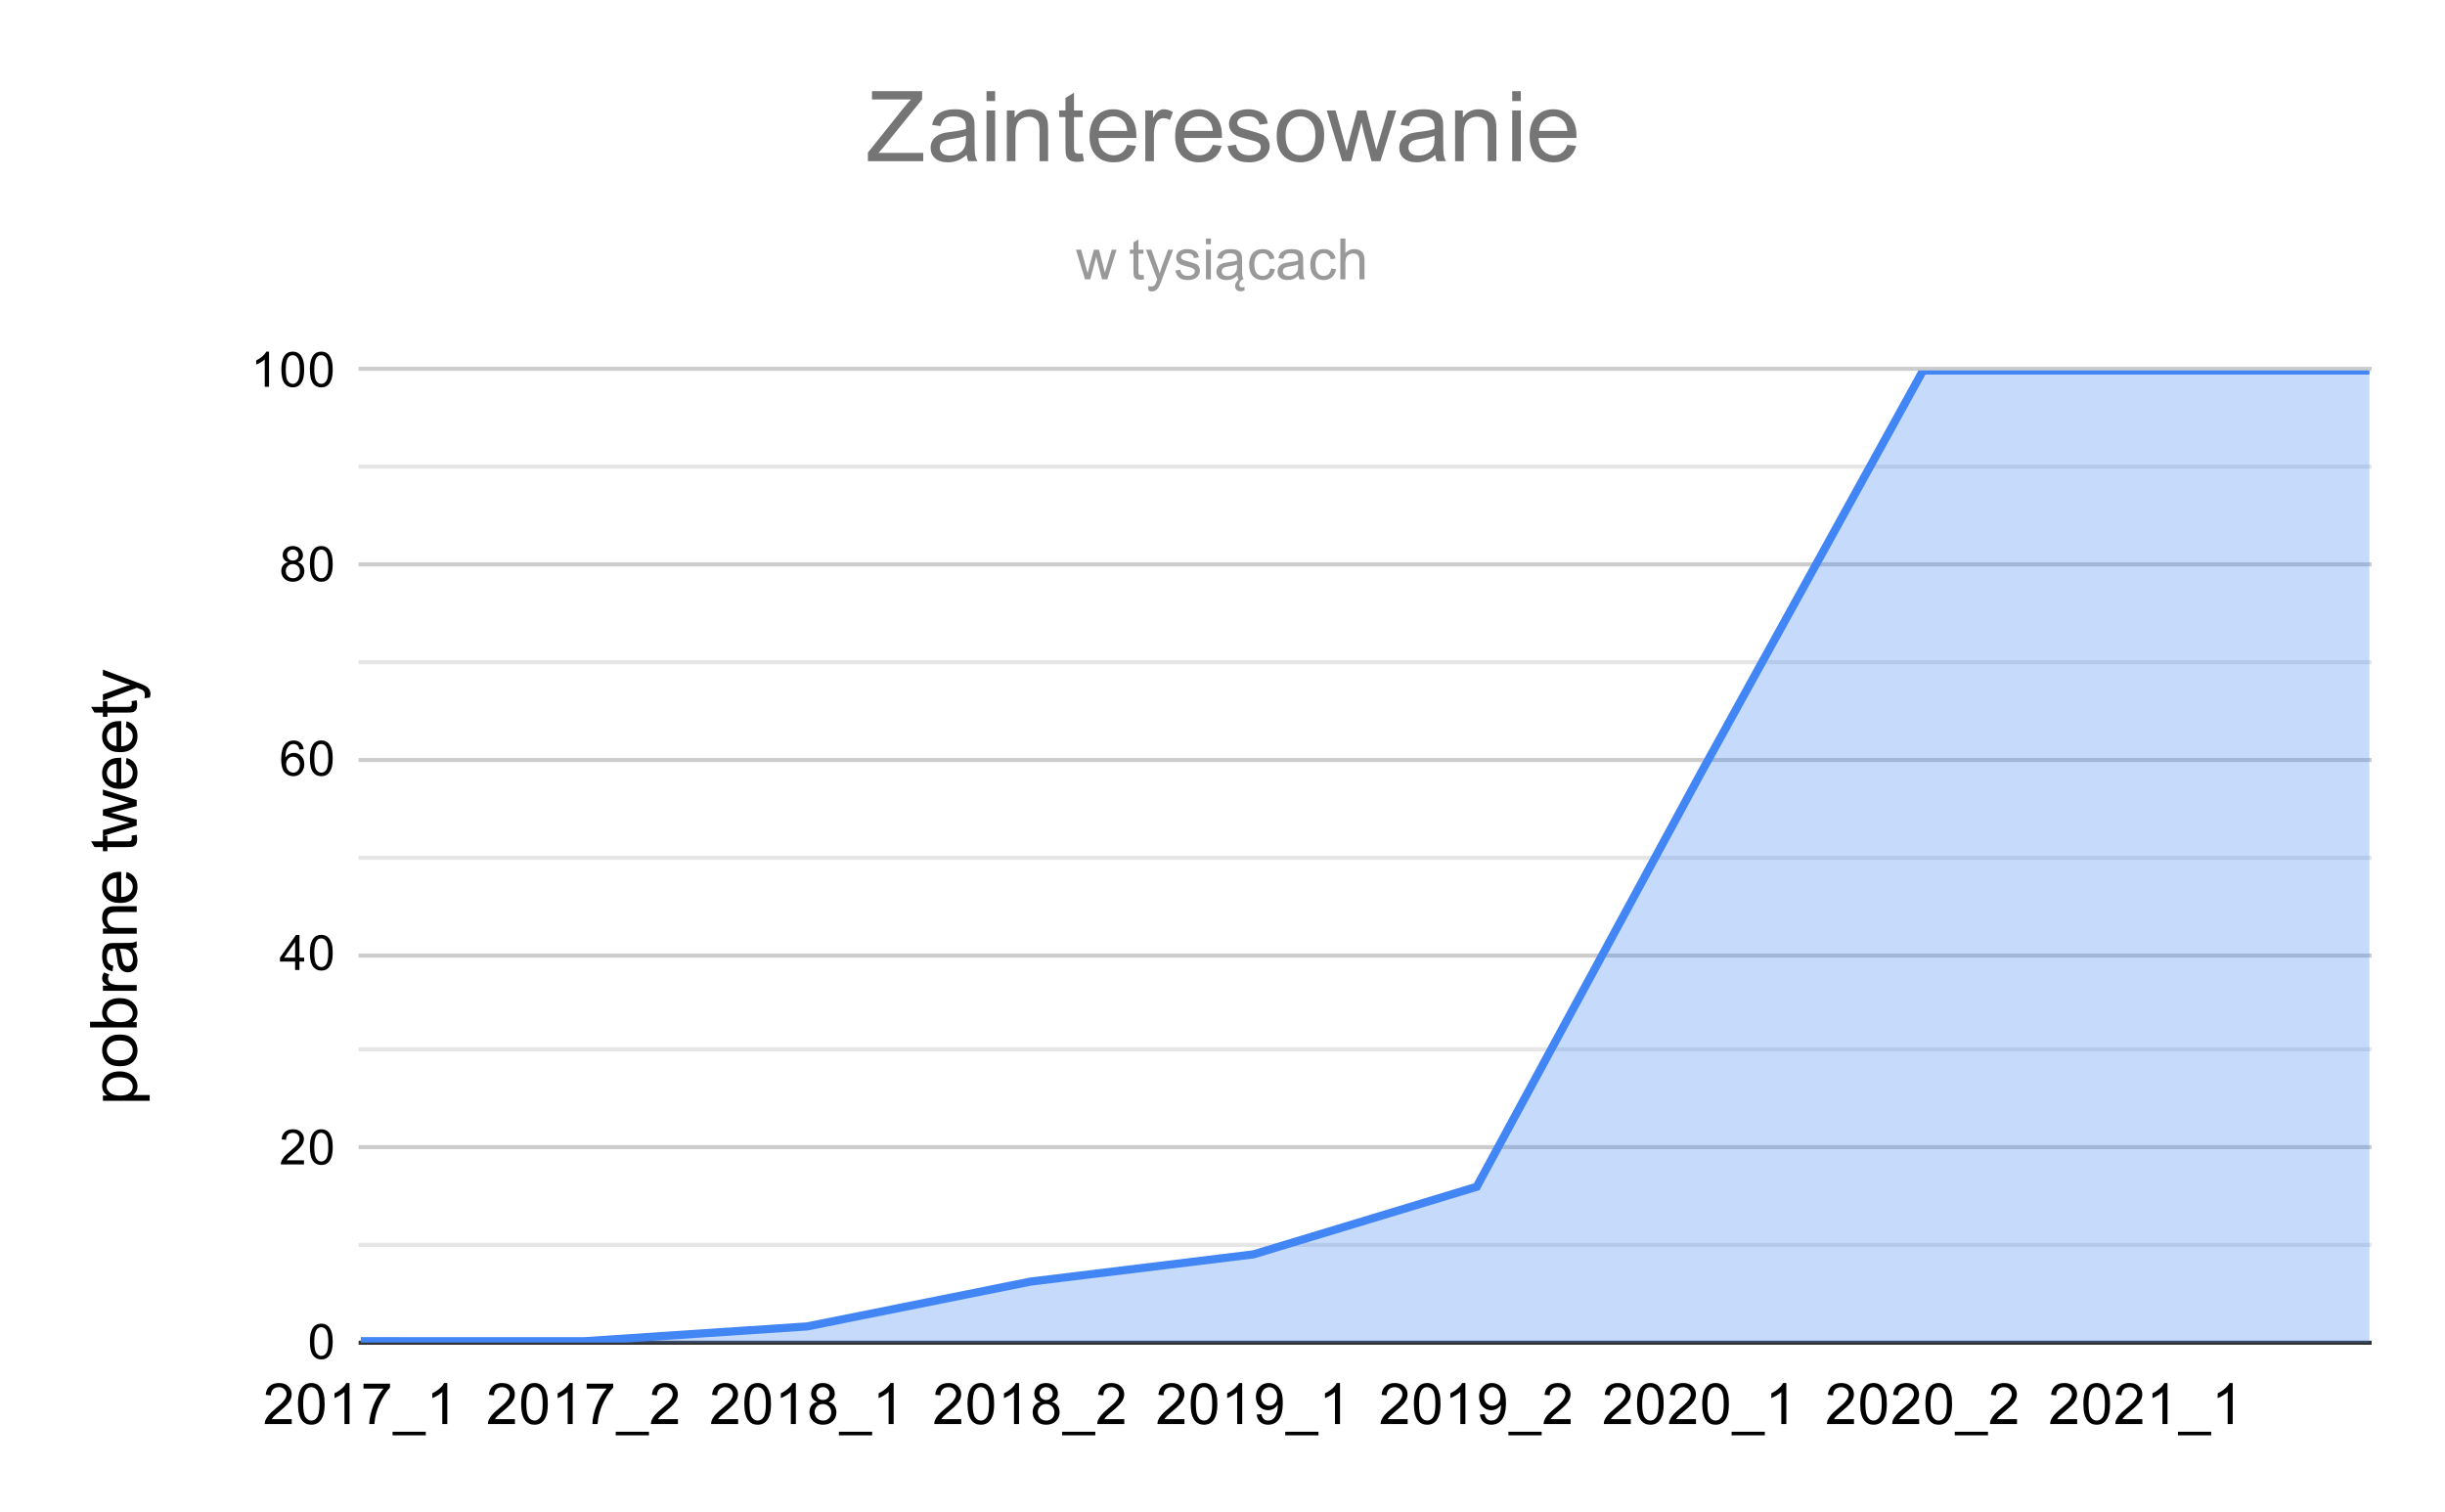 <svg version="1.1" viewBox="0.0 0.0 600.0 371.0" fill="none" stroke="none" stroke-linecap="square" stroke-miterlimit="10" width="600" height="371" xmlns:xlink="http://www.w3.org/1999/xlink" xmlns="http://www.w3.org/2000/svg"><path fill="#ffffff" d="M0 0L600.0 0L600.0 371.0L0 371.0L0 0Z" fill-rule="nonzero"/><path stroke="#333333" stroke-width="1.0" stroke-linecap="butt" d="M88.5 329.5L581.5 329.5" fill-rule="nonzero"/><path stroke="#cccccc" stroke-width="1.0" stroke-linecap="butt" d="M88.5 281.5L581.5 281.5" fill-rule="nonzero"/><path stroke="#cccccc" stroke-width="1.0" stroke-linecap="butt" d="M88.5 234.5L581.5 234.5" fill-rule="nonzero"/><path stroke="#cccccc" stroke-width="1.0" stroke-linecap="butt" d="M88.5 186.5L581.5 186.5" fill-rule="nonzero"/><path stroke="#cccccc" stroke-width="1.0" stroke-linecap="butt" d="M88.5 138.5L581.5 138.5" fill-rule="nonzero"/><path stroke="#cccccc" stroke-width="1.0" stroke-linecap="butt" d="M88.5 90.5L581.5 90.5" fill-rule="nonzero"/><path stroke="#e6e6e6" stroke-width="1.0" stroke-linecap="butt" d="M88.5 305.5L581.5 305.5" fill-rule="nonzero"/><path stroke="#e6e6e6" stroke-width="1.0" stroke-linecap="butt" d="M88.5 257.5L581.5 257.5" fill-rule="nonzero"/><path stroke="#e6e6e6" stroke-width="1.0" stroke-linecap="butt" d="M88.5 210.5L581.5 210.5" fill-rule="nonzero"/><path stroke="#e6e6e6" stroke-width="1.0" stroke-linecap="butt" d="M88.5 162.5L581.5 162.5" fill-rule="nonzero"/><path stroke="#e6e6e6" stroke-width="1.0" stroke-linecap="butt" d="M88.5 114.5L581.5 114.5" fill-rule="nonzero"/><clipPath id="id_0"><path d="M88.55 90.917L581.45 90.917L581.45 329.45L88.55 329.45L88.55 90.917Z" clip-rule="nonzero"/></clipPath><path fill="#4285f4" fill-opacity="0.302" clip-path="url(#id_0)" d="M88.55 329.118L143.317 329.133L198.083 325.498L252.85 314.506L307.617 307.813L362.383 291.227L417.15 190.163L471.917 90.917L526.683 90.917L581.45 90.917L581.45 329.45L526.683 329.45L471.917 329.45L417.15 329.45L362.383 329.45L307.617 329.45L252.85 329.45L198.083 329.45L143.317 329.45L88.55 329.45Z" fill-rule="nonzero"/><path stroke="#4285f4" stroke-width="2.0" stroke-linecap="butt" clip-path="url(#id_0)" d="M88.55 329.118L143.317 329.133L198.083 325.498L252.85 314.506L307.617 307.813L362.383 291.227L417.15 190.163L471.917 90.917L526.683 90.917L581.45 90.917" fill-rule="nonzero"/><path fill="#000000" fill-opacity="0.0" clip-path="url(#id_0)" d="M91.55 329.118C91.55 330.775 90.207 332.118 88.55 332.118C86.893 332.118 85.55 330.775 85.55 329.118C85.55 327.462 86.893 326.118 88.55 326.118C90.207 326.118 91.55 327.462 91.55 329.118Z" fill-rule="nonzero"/><path fill="#000000" fill-opacity="0.0" clip-path="url(#id_0)" d="M146.317 329.133C146.317 330.79 144.974 332.133 143.317 332.133C141.66 332.133 140.317 330.79 140.317 329.133C140.317 327.476 141.66 326.133 143.317 326.133C144.974 326.133 146.317 327.476 146.317 329.133Z" fill-rule="nonzero"/><path fill="#000000" fill-opacity="0.0" clip-path="url(#id_0)" d="M201.083 325.498C201.083 327.154 199.74 328.498 198.083 328.498C196.426 328.498 195.083 327.154 195.083 325.498C195.083 323.841 196.426 322.498 198.083 322.498C199.74 322.498 201.083 323.841 201.083 325.498Z" fill-rule="nonzero"/><path fill="#000000" fill-opacity="0.0" clip-path="url(#id_0)" d="M255.85 314.506C255.85 316.163 254.507 317.506 252.85 317.506C251.193 317.506 249.85 316.163 249.85 314.506C249.85 312.849 251.193 311.506 252.85 311.506C254.507 311.506 255.85 312.849 255.85 314.506Z" fill-rule="nonzero"/><path fill="#000000" fill-opacity="0.0" clip-path="url(#id_0)" d="M310.617 307.813C310.617 309.469 309.274 310.813 307.617 310.813C305.96 310.813 304.617 309.469 304.617 307.813C304.617 306.156 305.96 304.813 307.617 304.813C309.274 304.813 310.617 306.156 310.617 307.813Z" fill-rule="nonzero"/><path fill="#000000" fill-opacity="0.0" clip-path="url(#id_0)" d="M365.383 291.227C365.383 292.884 364.04 294.227 362.383 294.227C360.726 294.227 359.383 292.884 359.383 291.227C359.383 289.571 360.726 288.227 362.383 288.227C364.04 288.227 365.383 289.571 365.383 291.227Z" fill-rule="nonzero"/><path fill="#000000" fill-opacity="0.0" clip-path="url(#id_0)" d="M420.15 190.163C420.15 191.82 418.807 193.163 417.15 193.163C415.493 193.163 414.15 191.82 414.15 190.163C414.15 188.506 415.493 187.163 417.15 187.163C418.807 187.163 420.15 188.506 420.15 190.163Z" fill-rule="nonzero"/><path fill="#000000" fill-opacity="0.0" clip-path="url(#id_0)" d="M474.917 90.917C474.917 92.574 473.574 93.917 471.917 93.917C470.26 93.917 468.917 92.574 468.917 90.917C468.917 89.26 470.26 87.917 471.917 87.917C473.574 87.917 474.917 89.26 474.917 90.917Z" fill-rule="nonzero"/><path fill="#000000" fill-opacity="0.0" clip-path="url(#id_0)" d="M529.683 90.917C529.683 92.574 528.34 93.917 526.683 93.917C525.027 93.917 523.683 92.574 523.683 90.917C523.683 89.26 525.027 87.917 526.683 87.917C528.34 87.917 529.683 89.26 529.683 90.917Z" fill-rule="nonzero"/><path fill="#000000" fill-opacity="0.0" clip-path="url(#id_0)" d="M584.45 90.917C584.45 92.574 583.107 93.917 581.45 93.917C579.793 93.917 578.45 92.574 578.45 90.917C578.45 89.26 579.793 87.917 581.45 87.917C583.107 87.917 584.45 89.26 584.45 90.917Z" fill-rule="nonzero"/><path fill="#000000" d="M36.738 270.121L25.253 270.121L25.253 268.84L26.331 268.84Q25.691 268.386 25.378 267.824Q25.066 267.246 25.066 266.433Q25.066 265.371 25.613 264.558Q26.159 263.746 27.159 263.34Q28.144 262.918 29.331 262.918Q30.613 262.918 31.628 263.386Q32.644 263.84 33.191 264.715Q33.738 265.574 33.738 266.543Q33.738 267.246 33.441 267.808Q33.144 268.355 32.691 268.715L36.738 268.715L36.738 270.121ZM29.441 268.855Q31.05 268.855 31.816 268.215Q32.581 267.558 32.581 266.636Q32.581 265.699 31.784 265.027Q30.988 264.355 29.331 264.355Q27.738 264.355 26.956 265.011Q26.159 265.668 26.159 266.574Q26.159 267.465 27.003 268.168Q27.847 268.855 29.441 268.855ZM29.394 261.652Q27.097 261.652 25.988 260.371Q25.066 259.293 25.066 257.761Q25.066 256.043 26.191 254.965Q27.3 253.871 29.284 253.871Q30.878 253.871 31.8 254.355Q32.722 254.84 33.238 255.761Q33.738 256.668 33.738 257.761Q33.738 259.496 32.628 260.574Q31.503 261.652 29.394 261.652ZM29.394 260.199Q30.988 260.199 31.784 259.511Q32.581 258.808 32.581 257.761Q32.581 256.715 31.784 256.027Q30.988 255.324 29.347 255.324Q27.816 255.324 27.019 256.027Q26.222 256.715 26.222 257.761Q26.222 258.808 27.019 259.511Q27.8 260.199 29.394 260.199ZM33.55 250.824L33.55 252.136L22.097 252.136L22.097 250.73L26.175 250.73Q25.066 249.84 25.066 248.449Q25.066 247.683 25.378 247.011Q25.675 246.324 26.238 245.886Q26.8 245.433 27.597 245.183Q28.378 244.933 29.269 244.933Q31.409 244.933 32.581 245.996Q33.738 247.043 33.738 248.527Q33.738 249.996 32.503 250.824L33.55 250.824ZM29.331 250.84Q30.831 250.84 31.488 250.433Q32.581 249.777 32.581 248.636Q32.581 247.715 31.784 247.043Q30.972 246.371 29.394 246.371Q27.769 246.371 27.003 247.027Q26.222 247.668 26.222 248.574Q26.222 249.496 27.019 250.168Q27.816 250.84 29.331 250.84ZM33.55 243.136L25.253 243.136L25.253 241.871L26.503 241.871Q25.628 241.386 25.347 240.98Q25.066 240.574 25.066 240.074Q25.066 239.371 25.519 238.636L26.816 239.121Q26.519 239.636 26.519 240.152Q26.519 240.605 26.8 240.98Q27.066 241.34 27.566 241.496Q28.316 241.73 29.206 241.73L33.55 241.73L33.55 243.136ZM32.519 232.715Q33.191 233.496 33.472 234.215Q33.738 234.933 33.738 235.761Q33.738 237.136 33.066 237.871Q32.394 238.605 31.363 238.605Q30.753 238.605 30.253 238.324Q29.738 238.043 29.441 237.605Q29.128 237.152 28.972 236.59Q28.863 236.168 28.769 235.34Q28.566 233.636 28.284 232.824Q27.988 232.824 27.909 232.824Q27.05 232.824 26.706 233.215Q26.222 233.761 26.222 234.824Q26.222 235.808 26.581 236.293Q26.925 236.761 27.8 236.98L27.613 238.355Q26.738 238.168 26.191 237.746Q25.644 237.308 25.363 236.496Q25.066 235.683 25.066 234.621Q25.066 233.558 25.316 232.902Q25.566 232.23 25.941 231.918Q26.316 231.605 26.894 231.48Q27.253 231.402 28.191 231.402L30.066 231.402Q32.034 231.402 32.55 231.324Q33.066 231.23 33.55 230.965L33.55 232.433Q33.113 232.652 32.519 232.715ZM29.378 232.824Q29.691 233.59 29.909 235.121Q30.034 235.996 30.191 236.355Q30.347 236.715 30.659 236.918Q30.956 237.105 31.316 237.105Q31.878 237.105 32.253 236.683Q32.628 236.246 32.628 235.433Q32.628 234.621 32.284 233.996Q31.925 233.355 31.3 233.058Q30.831 232.824 29.894 232.824L29.378 232.824ZM33.55 229.121L25.253 229.121L25.253 227.855L26.425 227.855Q25.066 226.949 25.066 225.215Q25.066 224.465 25.331 223.84Q25.597 223.215 26.034 222.902Q26.472 222.59 27.081 222.465Q27.472 222.386 28.441 222.386L33.55 222.386L33.55 223.793L28.503 223.793Q27.644 223.793 27.222 223.965Q26.784 224.121 26.534 224.543Q26.284 224.949 26.284 225.511Q26.284 226.418 26.863 227.074Q27.425 227.715 29.019 227.715L33.55 227.715L33.55 229.121ZM30.878 215.449L31.05 213.996Q32.331 214.34 33.034 215.277Q33.738 216.199 33.738 217.636Q33.738 219.465 32.613 220.527Q31.488 221.59 29.472 221.59Q27.378 221.59 26.222 220.511Q25.066 219.433 25.066 217.715Q25.066 216.058 26.206 215.011Q27.331 213.949 29.378 213.949Q29.503 213.949 29.753 213.949L29.753 220.136Q31.128 220.058 31.863 219.371Q32.581 218.668 32.581 217.636Q32.581 216.855 32.175 216.308Q31.769 215.761 30.878 215.449ZM28.597 220.058L28.597 215.433Q27.55 215.527 27.034 215.965Q26.222 216.636 26.222 217.699Q26.222 218.668 26.878 219.34Q27.519 219.996 28.597 220.058ZM32.284 205.058L33.534 204.855Q33.659 205.449 33.659 205.918Q33.659 206.683 33.425 207.105Q33.175 207.527 32.784 207.699Q32.378 207.871 31.113 207.871L26.347 207.871L26.347 208.902L25.253 208.902L25.253 207.871L23.191 207.871L22.347 206.465L25.253 206.465L25.253 205.058L26.347 205.058L26.347 206.465L31.191 206.465Q31.8 206.465 31.972 206.402Q32.144 206.324 32.253 206.152Q32.347 205.98 32.347 205.668Q32.347 205.433 32.284 205.058ZM33.55 202.59L25.253 205.136L25.253 203.683L30.034 202.355L31.816 201.871Q31.691 201.84 30.113 201.433L25.253 200.121L25.253 198.668L30.066 197.433L31.644 197.011L30.05 196.543L25.253 195.121L25.253 193.746L33.55 196.34L33.55 197.808L28.581 199.121L27.159 199.449L33.55 201.121L33.55 202.59ZM30.878 187.449L31.05 185.996Q32.331 186.34 33.034 187.277Q33.738 188.199 33.738 189.636Q33.738 191.465 32.613 192.527Q31.488 193.59 29.472 193.59Q27.378 193.59 26.222 192.511Q25.066 191.433 25.066 189.715Q25.066 188.058 26.206 187.011Q27.331 185.949 29.378 185.949Q29.503 185.949 29.753 185.949L29.753 192.136Q31.128 192.058 31.863 191.371Q32.581 190.668 32.581 189.636Q32.581 188.855 32.175 188.308Q31.769 187.761 30.878 187.449ZM28.597 192.058L28.597 187.433Q27.55 187.527 27.034 187.965Q26.222 188.636 26.222 189.699Q26.222 190.668 26.878 191.34Q27.519 191.996 28.597 192.058ZM30.878 178.449L31.05 176.996Q32.331 177.34 33.034 178.277Q33.738 179.199 33.738 180.636Q33.738 182.465 32.613 183.527Q31.488 184.59 29.472 184.59Q27.378 184.59 26.222 183.511Q25.066 182.433 25.066 180.715Q25.066 179.058 26.206 178.011Q27.331 176.949 29.378 176.949Q29.503 176.949 29.753 176.949L29.753 183.136Q31.128 183.058 31.863 182.371Q32.581 181.668 32.581 180.636Q32.581 179.855 32.175 179.308Q31.769 178.761 30.878 178.449ZM28.597 183.058L28.597 178.433Q27.55 178.527 27.034 178.965Q26.222 179.636 26.222 180.699Q26.222 181.668 26.878 182.34Q27.519 182.996 28.597 183.058ZM32.284 172.058L33.534 171.855Q33.659 172.449 33.659 172.918Q33.659 173.683 33.425 174.105Q33.175 174.527 32.784 174.699Q32.378 174.871 31.113 174.871L26.347 174.871L26.347 175.902L25.253 175.902L25.253 174.871L23.191 174.871L22.347 173.465L25.253 173.465L25.253 172.058L26.347 172.058L26.347 173.465L31.191 173.465Q31.8 173.465 31.972 173.402Q32.144 173.324 32.253 173.152Q32.347 172.98 32.347 172.668Q32.347 172.433 32.284 172.058ZM36.753 171.183L35.425 171.34Q35.55 170.886 35.55 170.543Q35.55 170.074 35.394 169.793Q35.238 169.511 34.956 169.324Q34.753 169.199 33.909 168.902Q33.8 168.855 33.566 168.777L25.253 171.918L25.253 170.402L30.05 168.683Q30.972 168.34 31.972 168.074Q31.003 167.84 30.081 167.496L25.253 165.73L25.253 164.324L33.691 167.48Q35.066 167.98 35.581 168.261Q36.269 168.636 36.597 169.121Q36.925 169.605 36.925 170.277Q36.925 170.683 36.753 171.183Z" fill-rule="nonzero"/><path fill="#000000" d="M76.05 329.216Q76.05 327.684 76.362 326.762Q76.675 325.825 77.284 325.325Q77.909 324.825 78.847 324.825Q79.534 324.825 80.05 325.106Q80.581 325.387 80.925 325.919Q81.269 326.434 81.456 327.184Q81.644 327.934 81.644 329.216Q81.644 330.731 81.331 331.653Q81.034 332.575 80.409 333.091Q79.8 333.591 78.847 333.591Q77.612 333.591 76.894 332.7Q76.05 331.637 76.05 329.216ZM77.128 329.216Q77.128 331.325 77.628 332.028Q78.128 332.731 78.847 332.731Q79.581 332.731 80.066 332.028Q80.566 331.325 80.566 329.216Q80.566 327.091 80.066 326.403Q79.581 325.7 78.831 325.7Q78.112 325.7 77.675 326.309Q77.128 327.091 77.128 329.216Z" fill-rule="nonzero"/><path fill="#000000" d="M74.597 284.728L74.597 285.743L68.909 285.743Q68.909 285.368 69.034 285.009Q69.253 284.431 69.722 283.868Q70.206 283.306 71.112 282.571Q72.519 281.415 73.003 280.743Q73.503 280.071 73.503 279.478Q73.503 278.853 73.05 278.431Q72.597 277.993 71.878 277.993Q71.112 277.993 70.659 278.446Q70.206 278.9 70.191 279.712L69.112 279.603Q69.222 278.384 69.941 277.759Q70.675 277.118 71.909 277.118Q73.144 277.118 73.862 277.806Q74.581 278.493 74.581 279.509Q74.581 280.025 74.362 280.525Q74.159 281.009 73.659 281.571Q73.175 282.118 72.05 283.071Q71.097 283.868 70.816 284.165Q70.55 284.446 70.378 284.728L74.597 284.728ZM76.05 281.509Q76.05 279.978 76.362 279.056Q76.675 278.118 77.284 277.618Q77.909 277.118 78.847 277.118Q79.534 277.118 80.05 277.4Q80.581 277.681 80.925 278.212Q81.269 278.728 81.456 279.478Q81.644 280.228 81.644 281.509Q81.644 283.025 81.331 283.946Q81.034 284.868 80.409 285.384Q79.8 285.884 78.847 285.884Q77.612 285.884 76.894 284.993Q76.05 283.931 76.05 281.509ZM77.128 281.509Q77.128 283.618 77.628 284.321Q78.128 285.025 78.847 285.025Q79.581 285.025 80.066 284.321Q80.566 283.618 80.566 281.509Q80.566 279.384 80.066 278.696Q79.581 277.993 78.831 277.993Q78.112 277.993 77.675 278.603Q77.128 279.384 77.128 281.509Z" fill-rule="nonzero"/><path fill="#000000" d="M72.425 238.037L72.425 235.974L68.706 235.974L68.706 235.005L72.628 229.443L73.487 229.443L73.487 235.005L74.644 235.005L74.644 235.974L73.487 235.974L73.487 238.037L72.425 238.037ZM72.425 235.005L72.425 231.146L69.737 235.005L72.425 235.005ZM76.05 233.802Q76.05 232.271 76.362 231.349Q76.675 230.412 77.284 229.912Q77.909 229.412 78.847 229.412Q79.534 229.412 80.05 229.693Q80.581 229.974 80.925 230.505Q81.269 231.021 81.456 231.771Q81.644 232.521 81.644 233.802Q81.644 235.318 81.331 236.24Q81.034 237.162 80.409 237.677Q79.8 238.177 78.847 238.177Q77.612 238.177 76.894 237.287Q76.05 236.224 76.05 233.802ZM77.128 233.802Q77.128 235.912 77.628 236.615Q78.128 237.318 78.847 237.318Q79.581 237.318 80.066 236.615Q80.566 235.912 80.566 233.802Q80.566 231.677 80.066 230.99Q79.581 230.287 78.831 230.287Q78.112 230.287 77.675 230.896Q77.128 231.677 77.128 233.802Z" fill-rule="nonzero"/><path fill="#000000" d="M74.519 183.846L73.472 183.924Q73.331 183.299 73.081 183.018Q72.644 182.564 72.019 182.564Q71.519 182.564 71.128 182.846Q70.644 183.221 70.347 183.924Q70.066 184.611 70.05 185.893Q70.425 185.314 70.972 185.033Q71.534 184.752 72.144 184.752Q73.191 184.752 73.925 185.533Q74.675 186.314 74.675 187.533Q74.675 188.346 74.316 189.049Q73.972 189.736 73.362 190.111Q72.753 190.471 71.987 190.471Q70.659 190.471 69.831 189.502Q69.003 188.533 69.003 186.314Q69.003 183.814 69.925 182.689Q70.722 181.705 72.081 181.705Q73.097 181.705 73.737 182.283Q74.394 182.846 74.519 183.846ZM70.222 187.549Q70.222 188.096 70.441 188.596Q70.675 189.08 71.081 189.346Q71.503 189.611 71.972 189.611Q72.628 189.611 73.112 189.08Q73.597 188.533 73.597 187.611Q73.597 186.721 73.112 186.205Q72.644 185.689 71.925 185.689Q71.206 185.689 70.706 186.205Q70.222 186.721 70.222 187.549ZM76.05 186.096Q76.05 184.564 76.362 183.643Q76.675 182.705 77.284 182.205Q77.909 181.705 78.847 181.705Q79.534 181.705 80.05 181.986Q80.581 182.268 80.925 182.799Q81.269 183.314 81.456 184.064Q81.644 184.814 81.644 186.096Q81.644 187.611 81.331 188.533Q81.034 189.455 80.409 189.971Q79.8 190.471 78.847 190.471Q77.612 190.471 76.894 189.58Q76.05 188.518 76.05 186.096ZM77.128 186.096Q77.128 188.205 77.628 188.908Q78.128 189.611 78.847 189.611Q79.581 189.611 80.066 188.908Q80.566 188.205 80.566 186.096Q80.566 183.971 80.066 183.283Q79.581 182.58 78.831 182.58Q78.112 182.58 77.675 183.189Q77.128 183.971 77.128 186.096Z" fill-rule="nonzero"/><path fill="#000000" d="M70.675 137.967Q70.019 137.717 69.691 137.28Q69.378 136.826 69.378 136.217Q69.378 135.28 70.05 134.639Q70.737 133.998 71.847 133.998Q72.972 133.998 73.659 134.655Q74.347 135.311 74.347 136.248Q74.347 136.842 74.034 137.28Q73.722 137.717 73.081 137.967Q73.878 138.217 74.284 138.795Q74.691 139.373 74.691 140.17Q74.691 141.264 73.909 142.014Q73.144 142.764 71.862 142.764Q70.597 142.764 69.816 142.014Q69.034 141.264 69.034 140.139Q69.034 139.295 69.456 138.733Q69.894 138.17 70.675 137.967ZM70.456 136.17Q70.456 136.78 70.847 137.17Q71.253 137.561 71.878 137.561Q72.487 137.561 72.878 137.186Q73.269 136.795 73.269 136.233Q73.269 135.655 72.862 135.264Q72.456 134.858 71.862 134.858Q71.253 134.858 70.847 135.248Q70.456 135.639 70.456 136.17ZM70.128 140.139Q70.128 140.592 70.331 141.014Q70.55 141.436 70.972 141.67Q71.394 141.905 71.878 141.905Q72.628 141.905 73.112 141.42Q73.612 140.936 73.612 140.186Q73.612 139.42 73.112 138.92Q72.612 138.42 71.847 138.42Q71.097 138.42 70.612 138.92Q70.128 139.405 70.128 140.139ZM76.05 138.389Q76.05 136.858 76.362 135.936Q76.675 134.998 77.284 134.498Q77.909 133.998 78.847 133.998Q79.534 133.998 80.05 134.28Q80.581 134.561 80.925 135.092Q81.269 135.608 81.456 136.358Q81.644 137.108 81.644 138.389Q81.644 139.905 81.331 140.826Q81.034 141.748 80.409 142.264Q79.8 142.764 78.847 142.764Q77.612 142.764 76.894 141.873Q76.05 140.811 76.05 138.389ZM77.128 138.389Q77.128 140.498 77.628 141.201Q78.128 141.905 78.847 141.905Q79.581 141.905 80.066 141.201Q80.566 140.498 80.566 138.389Q80.566 136.264 80.066 135.576Q79.581 134.873 78.831 134.873Q78.112 134.873 77.675 135.483Q77.128 136.264 77.128 138.389Z" fill-rule="nonzero"/><path fill="#000000" d="M66.019 94.917L64.972 94.917L64.972 88.198Q64.581 88.557 63.956 88.932Q63.347 89.292 62.862 89.464L62.862 88.448Q63.737 88.026 64.394 87.448Q65.066 86.854 65.347 86.292L66.019 86.292L66.019 94.917ZM69.05 90.682Q69.05 89.151 69.362 88.229Q69.675 87.292 70.284 86.792Q70.909 86.292 71.847 86.292Q72.534 86.292 73.05 86.573Q73.581 86.854 73.925 87.385Q74.269 87.901 74.456 88.651Q74.644 89.401 74.644 90.682Q74.644 92.198 74.331 93.12Q74.034 94.042 73.409 94.557Q72.8 95.057 71.847 95.057Q70.612 95.057 69.894 94.167Q69.05 93.104 69.05 90.682ZM70.128 90.682Q70.128 92.792 70.628 93.495Q71.128 94.198 71.847 94.198Q72.581 94.198 73.066 93.495Q73.566 92.792 73.566 90.682Q73.566 88.557 73.066 87.87Q72.581 87.167 71.831 87.167Q71.112 87.167 70.675 87.776Q70.128 88.557 70.128 90.682ZM76.05 90.682Q76.05 89.151 76.362 88.229Q76.675 87.292 77.284 86.792Q77.909 86.292 78.847 86.292Q79.534 86.292 80.05 86.573Q80.581 86.854 80.925 87.385Q81.269 87.901 81.456 88.651Q81.644 89.401 81.644 90.682Q81.644 92.198 81.331 93.12Q81.034 94.042 80.409 94.557Q79.8 95.057 78.847 95.057Q77.612 95.057 76.894 94.167Q76.05 93.104 76.05 90.682ZM77.128 90.682Q77.128 92.792 77.628 93.495Q78.128 94.198 78.847 94.198Q79.581 94.198 80.066 93.495Q80.566 92.792 80.566 90.682Q80.566 88.557 80.066 87.87Q79.581 87.167 78.831 87.167Q78.112 87.167 77.675 87.776Q77.128 88.557 77.128 90.682Z" fill-rule="nonzero"/><path fill="#000000" d="M71.597 348.262L71.597 349.45L64.972 349.45Q64.956 349.012 65.112 348.591Q65.378 347.919 65.925 347.262Q66.487 346.606 67.534 345.747Q69.175 344.403 69.737 343.622Q70.316 342.841 70.316 342.137Q70.316 341.403 69.784 340.903Q69.269 340.403 68.441 340.403Q67.55 340.403 67.003 340.934Q66.472 341.466 66.472 342.419L65.206 342.278Q65.331 340.872 66.175 340.137Q67.034 339.387 68.456 339.387Q69.909 339.387 70.737 340.184Q71.581 340.981 71.581 342.169Q71.581 342.778 71.331 343.356Q71.097 343.934 70.519 344.575Q69.956 345.216 68.628 346.341Q67.519 347.262 67.206 347.606Q66.894 347.934 66.691 348.262L71.597 348.262ZM73.128 344.512Q73.128 342.731 73.487 341.653Q73.862 340.559 74.581 339.981Q75.3 339.387 76.394 339.387Q77.206 339.387 77.816 339.716Q78.425 340.044 78.816 340.653Q79.222 341.262 79.441 342.137Q79.659 343.012 79.659 344.512Q79.659 346.278 79.3 347.356Q78.941 348.434 78.222 349.028Q77.503 349.622 76.394 349.622Q74.956 349.622 74.128 348.575Q73.128 347.325 73.128 344.512ZM74.394 344.512Q74.394 346.981 74.972 347.794Q75.55 348.606 76.394 348.606Q77.253 348.606 77.831 347.794Q78.409 346.966 78.409 344.512Q78.409 342.028 77.831 341.216Q77.253 340.403 76.378 340.403Q75.534 340.403 75.034 341.122Q74.394 342.044 74.394 344.512ZM85.769 349.45L84.534 349.45L84.534 341.606Q84.097 342.028 83.362 342.466Q82.644 342.887 82.081 343.091L82.081 341.903Q83.112 341.419 83.878 340.731Q84.659 340.044 84.972 339.387L85.769 339.387L85.769 349.45ZM89.206 340.747L89.206 339.559L95.706 339.559L95.706 340.512Q94.737 341.528 93.8 343.216Q92.862 344.903 92.347 346.7Q91.987 347.95 91.878 349.45L90.612 349.45Q90.628 348.262 91.066 346.591Q91.519 344.919 92.347 343.372Q93.191 341.809 94.128 340.747L89.206 340.747ZM96.331 352.231L96.331 351.341L104.487 351.341L104.487 352.231L96.331 352.231ZM109.769 349.45L108.534 349.45L108.534 341.606Q108.097 342.028 107.362 342.466Q106.644 342.887 106.081 343.091L106.081 341.903Q107.112 341.419 107.878 340.731Q108.659 340.044 108.972 339.387L109.769 339.387L109.769 349.45Z" fill-rule="nonzero"/><path fill="#000000" d="M126.364 348.262L126.364 349.45L119.739 349.45Q119.723 349.012 119.879 348.591Q120.145 347.919 120.692 347.262Q121.254 346.606 122.301 345.747Q123.942 344.403 124.504 343.622Q125.082 342.841 125.082 342.137Q125.082 341.403 124.551 340.903Q124.035 340.403 123.207 340.403Q122.317 340.403 121.77 340.934Q121.239 341.466 121.239 342.419L119.973 342.278Q120.098 340.872 120.942 340.137Q121.801 339.387 123.223 339.387Q124.676 339.387 125.504 340.184Q126.348 340.981 126.348 342.169Q126.348 342.778 126.098 343.356Q125.864 343.934 125.285 344.575Q124.723 345.216 123.395 346.341Q122.285 347.262 121.973 347.606Q121.66 347.934 121.457 348.262L126.364 348.262ZM127.895 344.512Q127.895 342.731 128.254 341.653Q128.629 340.559 129.348 339.981Q130.067 339.387 131.16 339.387Q131.973 339.387 132.582 339.716Q133.192 340.044 133.582 340.653Q133.989 341.262 134.207 342.137Q134.426 343.012 134.426 344.512Q134.426 346.278 134.067 347.356Q133.707 348.434 132.989 349.028Q132.27 349.622 131.16 349.622Q129.723 349.622 128.895 348.575Q127.895 347.325 127.895 344.512ZM129.16 344.512Q129.16 346.981 129.739 347.794Q130.317 348.606 131.16 348.606Q132.02 348.606 132.598 347.794Q133.176 346.966 133.176 344.512Q133.176 342.028 132.598 341.216Q132.02 340.403 131.145 340.403Q130.301 340.403 129.801 341.122Q129.16 342.044 129.16 344.512ZM140.535 349.45L139.301 349.45L139.301 341.606Q138.864 342.028 138.129 342.466Q137.41 342.887 136.848 343.091L136.848 341.903Q137.879 341.419 138.645 340.731Q139.426 340.044 139.739 339.387L140.535 339.387L140.535 349.45ZM143.973 340.747L143.973 339.559L150.473 339.559L150.473 340.512Q149.504 341.528 148.567 343.216Q147.629 344.903 147.114 346.7Q146.754 347.95 146.645 349.45L145.379 349.45Q145.395 348.262 145.832 346.591Q146.285 344.919 147.114 343.372Q147.957 341.809 148.895 340.747L143.973 340.747ZM151.098 352.231L151.098 351.341L159.254 351.341L159.254 352.231L151.098 352.231ZM166.364 348.262L166.364 349.45L159.739 349.45Q159.723 349.012 159.879 348.591Q160.145 347.919 160.692 347.262Q161.254 346.606 162.301 345.747Q163.942 344.403 164.504 343.622Q165.082 342.841 165.082 342.137Q165.082 341.403 164.551 340.903Q164.035 340.403 163.207 340.403Q162.317 340.403 161.77 340.934Q161.239 341.466 161.239 342.419L159.973 342.278Q160.098 340.872 160.942 340.137Q161.801 339.387 163.223 339.387Q164.676 339.387 165.504 340.184Q166.348 340.981 166.348 342.169Q166.348 342.778 166.098 343.356Q165.864 343.934 165.285 344.575Q164.723 345.216 163.395 346.341Q162.285 347.262 161.973 347.606Q161.66 347.934 161.457 348.262L166.364 348.262Z" fill-rule="nonzero"/><path fill="#000000" d="M181.13 348.262L181.13 349.45L174.505 349.45Q174.49 349.012 174.646 348.591Q174.911 347.919 175.458 347.262Q176.021 346.606 177.068 345.747Q178.708 344.403 179.271 343.622Q179.849 342.841 179.849 342.137Q179.849 341.403 179.318 340.903Q178.802 340.403 177.974 340.403Q177.083 340.403 176.536 340.934Q176.005 341.466 176.005 342.419L174.74 342.278Q174.865 340.872 175.708 340.137Q176.568 339.387 177.99 339.387Q179.443 339.387 180.271 340.184Q181.115 340.981 181.115 342.169Q181.115 342.778 180.865 343.356Q180.63 343.934 180.052 344.575Q179.49 345.216 178.161 346.341Q177.052 347.262 176.74 347.606Q176.427 347.934 176.224 348.262L181.13 348.262ZM182.661 344.512Q182.661 342.731 183.021 341.653Q183.396 340.559 184.115 339.981Q184.833 339.387 185.927 339.387Q186.74 339.387 187.349 339.716Q187.958 340.044 188.349 340.653Q188.755 341.262 188.974 342.137Q189.193 343.012 189.193 344.512Q189.193 346.278 188.833 347.356Q188.474 348.434 187.755 349.028Q187.036 349.622 185.927 349.622Q184.49 349.622 183.661 348.575Q182.661 347.325 182.661 344.512ZM183.927 344.512Q183.927 346.981 184.505 347.794Q185.083 348.606 185.927 348.606Q186.786 348.606 187.365 347.794Q187.943 346.966 187.943 344.512Q187.943 342.028 187.365 341.216Q186.786 340.403 185.911 340.403Q185.068 340.403 184.568 341.122Q183.927 342.044 183.927 344.512ZM195.302 349.45L194.068 349.45L194.068 341.606Q193.63 342.028 192.896 342.466Q192.177 342.887 191.615 343.091L191.615 341.903Q192.646 341.419 193.411 340.731Q194.193 340.044 194.505 339.387L195.302 339.387L195.302 349.45ZM200.552 344.012Q199.786 343.731 199.411 343.216Q199.052 342.7 199.052 341.966Q199.052 340.872 199.833 340.137Q200.63 339.387 201.927 339.387Q203.24 339.387 204.036 340.153Q204.849 340.919 204.849 342.012Q204.849 342.7 204.474 343.216Q204.115 343.731 203.365 344.012Q204.286 344.309 204.771 344.981Q205.255 345.653 205.255 346.591Q205.255 347.872 204.349 348.747Q203.443 349.622 201.958 349.622Q200.474 349.622 199.552 348.747Q198.646 347.856 198.646 346.544Q198.646 345.575 199.146 344.919Q199.646 344.247 200.552 344.012ZM200.318 341.934Q200.318 342.637 200.771 343.091Q201.224 343.544 201.958 343.544Q202.677 343.544 203.13 343.106Q203.583 342.653 203.583 341.997Q203.583 341.325 203.115 340.872Q202.646 340.403 201.943 340.403Q201.24 340.403 200.771 340.856Q200.318 341.294 200.318 341.934ZM199.911 346.559Q199.911 347.091 200.161 347.591Q200.411 348.075 200.896 348.341Q201.396 348.606 201.974 348.606Q202.849 348.606 203.411 348.044Q203.99 347.481 203.99 346.606Q203.99 345.716 203.396 345.137Q202.818 344.544 201.927 344.544Q201.052 344.544 200.474 345.122Q199.911 345.7 199.911 346.559ZM205.865 352.231L205.865 351.341L214.021 351.341L214.021 352.231L205.865 352.231ZM219.302 349.45L218.068 349.45L218.068 341.606Q217.63 342.028 216.896 342.466Q216.177 342.887 215.615 343.091L215.615 341.903Q216.646 341.419 217.411 340.731Q218.193 340.044 218.505 339.387L219.302 339.387L219.302 349.45Z" fill-rule="nonzero"/><path fill="#000000" d="M235.897 348.262L235.897 349.45L229.272 349.45Q229.256 349.012 229.412 348.591Q229.678 347.919 230.225 347.262Q230.787 346.606 231.834 345.747Q233.475 344.403 234.037 343.622Q234.616 342.841 234.616 342.137Q234.616 341.403 234.084 340.903Q233.569 340.403 232.741 340.403Q231.85 340.403 231.303 340.934Q230.772 341.466 230.772 342.419L229.506 342.278Q229.631 340.872 230.475 340.137Q231.334 339.387 232.756 339.387Q234.209 339.387 235.037 340.184Q235.881 340.981 235.881 342.169Q235.881 342.778 235.631 343.356Q235.397 343.934 234.819 344.575Q234.256 345.216 232.928 346.341Q231.819 347.262 231.506 347.606Q231.194 347.934 230.991 348.262L235.897 348.262ZM237.428 344.512Q237.428 342.731 237.787 341.653Q238.162 340.559 238.881 339.981Q239.6 339.387 240.694 339.387Q241.506 339.387 242.116 339.716Q242.725 340.044 243.116 340.653Q243.522 341.262 243.741 342.137Q243.959 343.012 243.959 344.512Q243.959 346.278 243.6 347.356Q243.241 348.434 242.522 349.028Q241.803 349.622 240.694 349.622Q239.256 349.622 238.428 348.575Q237.428 347.325 237.428 344.512ZM238.694 344.512Q238.694 346.981 239.272 347.794Q239.85 348.606 240.694 348.606Q241.553 348.606 242.131 347.794Q242.709 346.966 242.709 344.512Q242.709 342.028 242.131 341.216Q241.553 340.403 240.678 340.403Q239.834 340.403 239.334 341.122Q238.694 342.044 238.694 344.512ZM250.069 349.45L248.834 349.45L248.834 341.606Q248.397 342.028 247.662 342.466Q246.944 342.887 246.381 343.091L246.381 341.903Q247.412 341.419 248.178 340.731Q248.959 340.044 249.272 339.387L250.069 339.387L250.069 349.45ZM255.319 344.012Q254.553 343.731 254.178 343.216Q253.819 342.7 253.819 341.966Q253.819 340.872 254.6 340.137Q255.397 339.387 256.694 339.387Q258.006 339.387 258.803 340.153Q259.616 340.919 259.616 342.012Q259.616 342.7 259.241 343.216Q258.881 343.731 258.131 344.012Q259.053 344.309 259.538 344.981Q260.022 345.653 260.022 346.591Q260.022 347.872 259.116 348.747Q258.209 349.622 256.725 349.622Q255.241 349.622 254.319 348.747Q253.412 347.856 253.412 346.544Q253.412 345.575 253.912 344.919Q254.412 344.247 255.319 344.012ZM255.084 341.934Q255.084 342.637 255.537 343.091Q255.991 343.544 256.725 343.544Q257.444 343.544 257.897 343.106Q258.35 342.653 258.35 341.997Q258.35 341.325 257.881 340.872Q257.413 340.403 256.709 340.403Q256.006 340.403 255.537 340.856Q255.084 341.294 255.084 341.934ZM254.678 346.559Q254.678 347.091 254.928 347.591Q255.178 348.075 255.662 348.341Q256.163 348.606 256.741 348.606Q257.616 348.606 258.178 348.044Q258.756 347.481 258.756 346.606Q258.756 345.716 258.163 345.137Q257.584 344.544 256.694 344.544Q255.819 344.544 255.241 345.122Q254.678 345.7 254.678 346.559ZM260.631 352.231L260.631 351.341L268.788 351.341L268.788 352.231L260.631 352.231ZM275.897 348.262L275.897 349.45L269.272 349.45Q269.256 349.012 269.413 348.591Q269.678 347.919 270.225 347.262Q270.788 346.606 271.834 345.747Q273.475 344.403 274.038 343.622Q274.616 342.841 274.616 342.137Q274.616 341.403 274.084 340.903Q273.569 340.403 272.741 340.403Q271.85 340.403 271.303 340.934Q270.772 341.466 270.772 342.419L269.506 342.278Q269.631 340.872 270.475 340.137Q271.334 339.387 272.756 339.387Q274.209 339.387 275.038 340.184Q275.881 340.981 275.881 342.169Q275.881 342.778 275.631 343.356Q275.397 343.934 274.819 344.575Q274.256 345.216 272.928 346.341Q271.819 347.262 271.506 347.606Q271.194 347.934 270.991 348.262L275.897 348.262Z" fill-rule="nonzero"/><path fill="#000000" d="M290.664 348.262L290.664 349.45L284.039 349.45Q284.023 349.012 284.179 348.591Q284.445 347.919 284.992 347.262Q285.554 346.606 286.601 345.747Q288.242 344.403 288.804 343.622Q289.382 342.841 289.382 342.137Q289.382 341.403 288.851 340.903Q288.335 340.403 287.507 340.403Q286.617 340.403 286.07 340.934Q285.539 341.466 285.539 342.419L284.273 342.278Q284.398 340.872 285.242 340.137Q286.101 339.387 287.523 339.387Q288.976 339.387 289.804 340.184Q290.648 340.981 290.648 342.169Q290.648 342.778 290.398 343.356Q290.164 343.934 289.585 344.575Q289.023 345.216 287.695 346.341Q286.585 347.262 286.273 347.606Q285.96 347.934 285.757 348.262L290.664 348.262ZM292.195 344.512Q292.195 342.731 292.554 341.653Q292.929 340.559 293.648 339.981Q294.367 339.387 295.46 339.387Q296.273 339.387 296.882 339.716Q297.492 340.044 297.882 340.653Q298.289 341.262 298.507 342.137Q298.726 343.012 298.726 344.512Q298.726 346.278 298.367 347.356Q298.007 348.434 297.289 349.028Q296.57 349.622 295.46 349.622Q294.023 349.622 293.195 348.575Q292.195 347.325 292.195 344.512ZM293.46 344.512Q293.46 346.981 294.039 347.794Q294.617 348.606 295.46 348.606Q296.32 348.606 296.898 347.794Q297.476 346.966 297.476 344.512Q297.476 342.028 296.898 341.216Q296.32 340.403 295.445 340.403Q294.601 340.403 294.101 341.122Q293.46 342.044 293.46 344.512ZM304.835 349.45L303.601 349.45L303.601 341.606Q303.164 342.028 302.429 342.466Q301.71 342.887 301.148 343.091L301.148 341.903Q302.179 341.419 302.945 340.731Q303.726 340.044 304.039 339.387L304.835 339.387L304.835 349.45ZM308.382 347.137L309.57 347.028Q309.71 347.856 310.132 348.231Q310.57 348.606 311.226 348.606Q311.789 348.606 312.21 348.356Q312.648 348.091 312.914 347.653Q313.195 347.216 313.382 346.481Q313.57 345.747 313.57 344.981Q313.57 344.903 313.554 344.731Q313.195 345.325 312.554 345.7Q311.914 346.059 311.164 346.059Q309.914 346.059 309.054 345.153Q308.195 344.247 308.195 342.778Q308.195 341.247 309.085 340.325Q309.992 339.387 311.351 339.387Q312.32 339.387 313.132 339.919Q313.945 340.434 314.367 341.419Q314.789 342.387 314.789 344.231Q314.789 346.153 314.367 347.294Q313.96 348.434 313.132 349.028Q312.304 349.622 311.195 349.622Q310.023 349.622 309.273 348.966Q308.539 348.309 308.382 347.137ZM313.414 342.716Q313.414 341.653 312.851 341.028Q312.289 340.403 311.507 340.403Q310.679 340.403 310.07 341.075Q309.46 341.747 309.46 342.809Q309.46 343.762 310.039 344.372Q310.617 344.966 311.46 344.966Q312.32 344.966 312.867 344.372Q313.414 343.762 313.414 342.716ZM315.398 352.231L315.398 351.341L323.554 351.341L323.554 352.231L315.398 352.231ZM328.835 349.45L327.601 349.45L327.601 341.606Q327.164 342.028 326.429 342.466Q325.71 342.887 325.148 343.091L325.148 341.903Q326.179 341.419 326.945 340.731Q327.726 340.044 328.039 339.387L328.835 339.387L328.835 349.45Z" fill-rule="nonzero"/><path fill="#000000" d="M345.43 348.262L345.43 349.45L338.805 349.45Q338.79 349.012 338.946 348.591Q339.211 347.919 339.758 347.262Q340.321 346.606 341.368 345.747Q343.008 344.403 343.571 343.622Q344.149 342.841 344.149 342.137Q344.149 341.403 343.618 340.903Q343.102 340.403 342.274 340.403Q341.383 340.403 340.836 340.934Q340.305 341.466 340.305 342.419L339.04 342.278Q339.165 340.872 340.008 340.137Q340.868 339.387 342.29 339.387Q343.743 339.387 344.571 340.184Q345.415 340.981 345.415 342.169Q345.415 342.778 345.165 343.356Q344.93 343.934 344.352 344.575Q343.79 345.216 342.461 346.341Q341.352 347.262 341.04 347.606Q340.727 347.934 340.524 348.262L345.43 348.262ZM346.961 344.512Q346.961 342.731 347.321 341.653Q347.696 340.559 348.415 339.981Q349.133 339.387 350.227 339.387Q351.04 339.387 351.649 339.716Q352.258 340.044 352.649 340.653Q353.055 341.262 353.274 342.137Q353.493 343.012 353.493 344.512Q353.493 346.278 353.133 347.356Q352.774 348.434 352.055 349.028Q351.336 349.622 350.227 349.622Q348.79 349.622 347.961 348.575Q346.961 347.325 346.961 344.512ZM348.227 344.512Q348.227 346.981 348.805 347.794Q349.383 348.606 350.227 348.606Q351.086 348.606 351.665 347.794Q352.243 346.966 352.243 344.512Q352.243 342.028 351.665 341.216Q351.086 340.403 350.211 340.403Q349.368 340.403 348.868 341.122Q348.227 342.044 348.227 344.512ZM359.602 349.45L358.368 349.45L358.368 341.606Q357.93 342.028 357.196 342.466Q356.477 342.887 355.915 343.091L355.915 341.903Q356.946 341.419 357.711 340.731Q358.493 340.044 358.805 339.387L359.602 339.387L359.602 349.45ZM363.149 347.137L364.336 347.028Q364.477 347.856 364.899 348.231Q365.336 348.606 365.993 348.606Q366.555 348.606 366.977 348.356Q367.415 348.091 367.68 347.653Q367.961 347.216 368.149 346.481Q368.336 345.747 368.336 344.981Q368.336 344.903 368.321 344.731Q367.961 345.325 367.321 345.7Q366.68 346.059 365.93 346.059Q364.68 346.059 363.821 345.153Q362.961 344.247 362.961 342.778Q362.961 341.247 363.852 340.325Q364.758 339.387 366.118 339.387Q367.086 339.387 367.899 339.919Q368.711 340.434 369.133 341.419Q369.555 342.387 369.555 344.231Q369.555 346.153 369.133 347.294Q368.727 348.434 367.899 349.028Q367.071 349.622 365.961 349.622Q364.79 349.622 364.04 348.966Q363.305 348.309 363.149 347.137ZM368.18 342.716Q368.18 341.653 367.618 341.028Q367.055 340.403 366.274 340.403Q365.446 340.403 364.836 341.075Q364.227 341.747 364.227 342.809Q364.227 343.762 364.805 344.372Q365.383 344.966 366.227 344.966Q367.086 344.966 367.633 344.372Q368.18 343.762 368.18 342.716ZM370.165 352.231L370.165 351.341L378.321 351.341L378.321 352.231L370.165 352.231ZM385.43 348.262L385.43 349.45L378.805 349.45Q378.79 349.012 378.946 348.591Q379.211 347.919 379.758 347.262Q380.321 346.606 381.368 345.747Q383.008 344.403 383.571 343.622Q384.149 342.841 384.149 342.137Q384.149 341.403 383.618 340.903Q383.102 340.403 382.274 340.403Q381.383 340.403 380.836 340.934Q380.305 341.466 380.305 342.419L379.04 342.278Q379.165 340.872 380.008 340.137Q380.868 339.387 382.29 339.387Q383.743 339.387 384.571 340.184Q385.415 340.981 385.415 342.169Q385.415 342.778 385.165 343.356Q384.93 343.934 384.352 344.575Q383.79 345.216 382.461 346.341Q381.352 347.262 381.04 347.606Q380.727 347.934 380.524 348.262L385.43 348.262Z" fill-rule="nonzero"/><path fill="#000000" d="M400.197 348.262L400.197 349.45L393.572 349.45Q393.556 349.012 393.712 348.591Q393.978 347.919 394.525 347.262Q395.087 346.606 396.134 345.747Q397.775 344.403 398.337 343.622Q398.916 342.841 398.916 342.137Q398.916 341.403 398.384 340.903Q397.869 340.403 397.041 340.403Q396.15 340.403 395.603 340.934Q395.072 341.466 395.072 342.419L393.806 342.278Q393.931 340.872 394.775 340.137Q395.634 339.387 397.056 339.387Q398.509 339.387 399.337 340.184Q400.181 340.981 400.181 342.169Q400.181 342.778 399.931 343.356Q399.697 343.934 399.119 344.575Q398.556 345.216 397.228 346.341Q396.119 347.262 395.806 347.606Q395.494 347.934 395.291 348.262L400.197 348.262ZM401.728 344.512Q401.728 342.731 402.087 341.653Q402.462 340.559 403.181 339.981Q403.9 339.387 404.994 339.387Q405.806 339.387 406.416 339.716Q407.025 340.044 407.416 340.653Q407.822 341.262 408.041 342.137Q408.259 343.012 408.259 344.512Q408.259 346.278 407.9 347.356Q407.541 348.434 406.822 349.028Q406.103 349.622 404.994 349.622Q403.556 349.622 402.728 348.575Q401.728 347.325 401.728 344.512ZM402.994 344.512Q402.994 346.981 403.572 347.794Q404.15 348.606 404.994 348.606Q405.853 348.606 406.431 347.794Q407.009 346.966 407.009 344.512Q407.009 342.028 406.431 341.216Q405.853 340.403 404.978 340.403Q404.134 340.403 403.634 341.122Q402.994 342.044 402.994 344.512ZM416.197 348.262L416.197 349.45L409.572 349.45Q409.556 349.012 409.712 348.591Q409.978 347.919 410.525 347.262Q411.087 346.606 412.134 345.747Q413.775 344.403 414.337 343.622Q414.916 342.841 414.916 342.137Q414.916 341.403 414.384 340.903Q413.869 340.403 413.041 340.403Q412.15 340.403 411.603 340.934Q411.072 341.466 411.072 342.419L409.806 342.278Q409.931 340.872 410.775 340.137Q411.634 339.387 413.056 339.387Q414.509 339.387 415.337 340.184Q416.181 340.981 416.181 342.169Q416.181 342.778 415.931 343.356Q415.697 343.934 415.119 344.575Q414.556 345.216 413.228 346.341Q412.119 347.262 411.806 347.606Q411.494 347.934 411.291 348.262L416.197 348.262ZM417.728 344.512Q417.728 342.731 418.087 341.653Q418.462 340.559 419.181 339.981Q419.9 339.387 420.994 339.387Q421.806 339.387 422.416 339.716Q423.025 340.044 423.416 340.653Q423.822 341.262 424.041 342.137Q424.259 343.012 424.259 344.512Q424.259 346.278 423.9 347.356Q423.541 348.434 422.822 349.028Q422.103 349.622 420.994 349.622Q419.556 349.622 418.728 348.575Q417.728 347.325 417.728 344.512ZM418.994 344.512Q418.994 346.981 419.572 347.794Q420.15 348.606 420.994 348.606Q421.853 348.606 422.431 347.794Q423.009 346.966 423.009 344.512Q423.009 342.028 422.431 341.216Q421.853 340.403 420.978 340.403Q420.134 340.403 419.634 341.122Q418.994 342.044 418.994 344.512ZM424.931 352.231L424.931 351.341L433.087 351.341L433.087 352.231L424.931 352.231ZM438.369 349.45L437.134 349.45L437.134 341.606Q436.697 342.028 435.962 342.466Q435.244 342.887 434.681 343.091L434.681 341.903Q435.712 341.419 436.478 340.731Q437.259 340.044 437.572 339.387L438.369 339.387L438.369 349.45Z" fill-rule="nonzero"/><path fill="#000000" d="M454.964 348.262L454.964 349.45L448.339 349.45Q448.323 349.012 448.479 348.591Q448.745 347.919 449.292 347.262Q449.854 346.606 450.901 345.747Q452.542 344.403 453.104 343.622Q453.682 342.841 453.682 342.137Q453.682 341.403 453.151 340.903Q452.635 340.403 451.807 340.403Q450.917 340.403 450.37 340.934Q449.839 341.466 449.839 342.419L448.573 342.278Q448.698 340.872 449.542 340.137Q450.401 339.387 451.823 339.387Q453.276 339.387 454.104 340.184Q454.948 340.981 454.948 342.169Q454.948 342.778 454.698 343.356Q454.464 343.934 453.885 344.575Q453.323 345.216 451.995 346.341Q450.885 347.262 450.573 347.606Q450.26 347.934 450.057 348.262L454.964 348.262ZM456.495 344.512Q456.495 342.731 456.854 341.653Q457.229 340.559 457.948 339.981Q458.667 339.387 459.76 339.387Q460.573 339.387 461.182 339.716Q461.792 340.044 462.182 340.653Q462.589 341.262 462.807 342.137Q463.026 343.012 463.026 344.512Q463.026 346.278 462.667 347.356Q462.307 348.434 461.589 349.028Q460.87 349.622 459.76 349.622Q458.323 349.622 457.495 348.575Q456.495 347.325 456.495 344.512ZM457.76 344.512Q457.76 346.981 458.339 347.794Q458.917 348.606 459.76 348.606Q460.62 348.606 461.198 347.794Q461.776 346.966 461.776 344.512Q461.776 342.028 461.198 341.216Q460.62 340.403 459.745 340.403Q458.901 340.403 458.401 341.122Q457.76 342.044 457.76 344.512ZM470.964 348.262L470.964 349.45L464.339 349.45Q464.323 349.012 464.479 348.591Q464.745 347.919 465.292 347.262Q465.854 346.606 466.901 345.747Q468.542 344.403 469.104 343.622Q469.682 342.841 469.682 342.137Q469.682 341.403 469.151 340.903Q468.635 340.403 467.807 340.403Q466.917 340.403 466.37 340.934Q465.839 341.466 465.839 342.419L464.573 342.278Q464.698 340.872 465.542 340.137Q466.401 339.387 467.823 339.387Q469.276 339.387 470.104 340.184Q470.948 340.981 470.948 342.169Q470.948 342.778 470.698 343.356Q470.464 343.934 469.885 344.575Q469.323 345.216 467.995 346.341Q466.885 347.262 466.573 347.606Q466.26 347.934 466.057 348.262L470.964 348.262ZM472.495 344.512Q472.495 342.731 472.854 341.653Q473.229 340.559 473.948 339.981Q474.667 339.387 475.76 339.387Q476.573 339.387 477.182 339.716Q477.792 340.044 478.182 340.653Q478.589 341.262 478.807 342.137Q479.026 343.012 479.026 344.512Q479.026 346.278 478.667 347.356Q478.307 348.434 477.589 349.028Q476.87 349.622 475.76 349.622Q474.323 349.622 473.495 348.575Q472.495 347.325 472.495 344.512ZM473.76 344.512Q473.76 346.981 474.339 347.794Q474.917 348.606 475.76 348.606Q476.62 348.606 477.198 347.794Q477.776 346.966 477.776 344.512Q477.776 342.028 477.198 341.216Q476.62 340.403 475.745 340.403Q474.901 340.403 474.401 341.122Q473.76 342.044 473.76 344.512ZM479.698 352.231L479.698 351.341L487.854 351.341L487.854 352.231L479.698 352.231ZM494.964 348.262L494.964 349.45L488.339 349.45Q488.323 349.012 488.479 348.591Q488.745 347.919 489.292 347.262Q489.854 346.606 490.901 345.747Q492.542 344.403 493.104 343.622Q493.682 342.841 493.682 342.137Q493.682 341.403 493.151 340.903Q492.635 340.403 491.807 340.403Q490.917 340.403 490.37 340.934Q489.839 341.466 489.839 342.419L488.573 342.278Q488.698 340.872 489.542 340.137Q490.401 339.387 491.823 339.387Q493.276 339.387 494.104 340.184Q494.948 340.981 494.948 342.169Q494.948 342.778 494.698 343.356Q494.464 343.934 493.885 344.575Q493.323 345.216 491.995 346.341Q490.885 347.262 490.573 347.606Q490.26 347.934 490.057 348.262L494.964 348.262Z" fill-rule="nonzero"/><path fill="#000000" d="M509.73 348.262L509.73 349.45L503.105 349.45Q503.09 349.012 503.246 348.591Q503.511 347.919 504.058 347.262Q504.621 346.606 505.668 345.747Q507.308 344.403 507.871 343.622Q508.449 342.841 508.449 342.137Q508.449 341.403 507.918 340.903Q507.402 340.403 506.574 340.403Q505.683 340.403 505.136 340.934Q504.605 341.466 504.605 342.419L503.34 342.278Q503.465 340.872 504.308 340.137Q505.168 339.387 506.59 339.387Q508.043 339.387 508.871 340.184Q509.715 340.981 509.715 342.169Q509.715 342.778 509.465 343.356Q509.23 343.934 508.652 344.575Q508.09 345.216 506.761 346.341Q505.652 347.262 505.34 347.606Q505.027 347.934 504.824 348.262L509.73 348.262ZM511.261 344.512Q511.261 342.731 511.621 341.653Q511.996 340.559 512.715 339.981Q513.433 339.387 514.527 339.387Q515.34 339.387 515.949 339.716Q516.558 340.044 516.949 340.653Q517.355 341.262 517.574 342.137Q517.793 343.012 517.793 344.512Q517.793 346.278 517.433 347.356Q517.074 348.434 516.355 349.028Q515.636 349.622 514.527 349.622Q513.09 349.622 512.261 348.575Q511.261 347.325 511.261 344.512ZM512.527 344.512Q512.527 346.981 513.105 347.794Q513.683 348.606 514.527 348.606Q515.386 348.606 515.965 347.794Q516.543 346.966 516.543 344.512Q516.543 342.028 515.965 341.216Q515.386 340.403 514.511 340.403Q513.668 340.403 513.168 341.122Q512.527 342.044 512.527 344.512ZM525.73 348.262L525.73 349.45L519.105 349.45Q519.09 349.012 519.246 348.591Q519.511 347.919 520.058 347.262Q520.621 346.606 521.668 345.747Q523.308 344.403 523.871 343.622Q524.449 342.841 524.449 342.137Q524.449 341.403 523.918 340.903Q523.402 340.403 522.574 340.403Q521.683 340.403 521.136 340.934Q520.605 341.466 520.605 342.419L519.34 342.278Q519.465 340.872 520.308 340.137Q521.168 339.387 522.59 339.387Q524.043 339.387 524.871 340.184Q525.715 340.981 525.715 342.169Q525.715 342.778 525.465 343.356Q525.23 343.934 524.652 344.575Q524.09 345.216 522.761 346.341Q521.652 347.262 521.34 347.606Q521.027 347.934 520.824 348.262L525.73 348.262ZM531.902 349.45L530.668 349.45L530.668 341.606Q530.23 342.028 529.496 342.466Q528.777 342.887 528.215 343.091L528.215 341.903Q529.246 341.419 530.011 340.731Q530.793 340.044 531.105 339.387L531.902 339.387L531.902 349.45ZM534.465 352.231L534.465 351.341L542.621 351.341L542.621 352.231L534.465 352.231ZM547.902 349.45L546.668 349.45L546.668 341.606Q546.23 342.028 545.496 342.466Q544.777 342.887 544.215 343.091L544.215 341.903Q545.246 341.419 546.011 340.731Q546.793 340.044 547.105 339.387L547.902 339.387L547.902 349.45Z" fill-rule="nonzero"/><path fill="#999999" d="M266.266 68.55L264.047 61.284L265.312 61.284L266.469 65.487L266.906 67.034Q266.922 66.925 267.281 65.534L268.438 61.284L269.688 61.284L270.781 65.503L271.141 66.894L271.562 65.487L272.812 61.284L274.0 61.284L271.734 68.55L270.453 68.55L269.297 64.206L269.016 62.972L267.547 68.55L266.266 68.55ZM280.609 67.456L280.781 68.534Q280.266 68.644 279.859 68.644Q279.188 68.644 278.812 68.441Q278.453 68.222 278.297 67.878Q278.156 67.534 278.156 66.425L278.156 62.253L277.25 62.253L277.25 61.284L278.156 61.284L278.156 59.488L279.375 58.753L279.375 61.284L280.609 61.284L280.609 62.253L279.375 62.253L279.375 66.487Q279.375 67.019 279.438 67.175Q279.5 67.316 279.641 67.409Q279.797 67.503 280.062 67.503Q280.281 67.503 280.609 67.456ZM281.875 71.347L281.734 70.191Q282.141 70.3 282.438 70.3Q282.844 70.3 283.094 70.159Q283.344 70.034 283.5 69.784Q283.609 69.597 283.875 68.862Q283.906 68.769 283.984 68.566L281.219 61.284L282.547 61.284L284.062 65.487Q284.359 66.3 284.594 67.175Q284.797 66.331 285.094 65.519L286.641 61.284L287.875 61.284L285.109 68.675Q284.672 69.862 284.422 70.316Q284.094 70.925 283.672 71.206Q283.25 71.503 282.656 71.503Q282.312 71.503 281.875 71.347ZM288.438 66.378L289.641 66.191Q289.75 66.925 290.219 67.316Q290.688 67.706 291.531 67.706Q292.375 67.706 292.781 67.362Q293.203 67.019 293.203 66.55Q293.203 66.128 292.828 65.894Q292.578 65.722 291.578 65.472Q290.219 65.128 289.688 64.878Q289.172 64.628 288.906 64.191Q288.641 63.753 288.641 63.222Q288.641 62.738 288.859 62.331Q289.078 61.909 289.469 61.628Q289.75 61.425 290.234 61.284Q290.734 61.128 291.312 61.128Q292.156 61.128 292.797 61.378Q293.453 61.613 293.766 62.034Q294.078 62.456 294.188 63.159L292.984 63.331Q292.906 62.769 292.5 62.456Q292.109 62.144 291.391 62.144Q290.547 62.144 290.188 62.425Q289.828 62.691 289.828 63.081Q289.828 63.316 289.969 63.503Q290.125 63.706 290.453 63.831Q290.625 63.894 291.531 64.144Q292.844 64.503 293.359 64.722Q293.875 64.941 294.156 65.362Q294.453 65.784 294.453 66.409Q294.453 67.034 294.094 67.581Q293.75 68.112 293.062 68.425Q292.391 68.722 291.531 68.722Q290.125 68.722 289.375 68.128Q288.641 67.534 288.438 66.378ZM295.938 59.941L295.938 58.534L297.156 58.534L297.156 59.941L295.938 59.941ZM295.938 68.55L295.938 61.284L297.156 61.284L297.156 68.55L295.938 68.55ZM303.656 67.659Q302.984 68.237 302.344 68.487Q301.719 68.722 300.984 68.722Q299.797 68.722 299.141 68.144Q298.5 67.55 298.5 66.628Q298.5 66.097 298.734 65.659Q298.984 65.222 299.375 64.956Q299.781 64.691 300.266 64.55Q300.625 64.456 301.359 64.362Q302.859 64.191 303.562 63.941Q303.562 63.691 303.562 63.628Q303.562 62.863 303.219 62.566Q302.75 62.144 301.812 62.144Q300.953 62.144 300.531 62.456Q300.125 62.753 299.922 63.519L298.719 63.363Q298.875 62.581 299.25 62.113Q299.641 61.644 300.344 61.394Q301.062 61.128 302.0 61.128Q302.922 61.128 303.5 61.347Q304.078 61.566 304.344 61.894Q304.625 62.222 304.734 62.738Q304.797 63.05 304.797 63.863L304.797 65.503Q304.797 67.222 304.875 67.675Q304.953 68.128 305.188 68.55L303.906 68.55Q303.719 68.159 303.656 67.659ZM303.562 64.909Q302.891 65.175 301.547 65.378Q300.797 65.487 300.469 65.628Q300.156 65.753 299.984 66.019Q299.812 66.284 299.812 66.597Q299.812 67.097 300.188 67.425Q300.562 67.753 301.281 67.753Q302.0 67.753 302.547 67.441Q303.094 67.128 303.359 66.581Q303.562 66.175 303.562 65.362L303.562 64.909ZM304.938 68.55Q304.547 68.784 304.328 69.128Q304.109 69.487 304.109 69.862Q304.109 70.144 304.266 70.331Q304.438 70.534 304.781 70.534Q304.938 70.534 305.094 70.487Q305.266 70.456 305.406 70.378L305.406 71.253Q304.906 71.487 304.484 71.487Q304.125 71.487 303.859 71.378Q303.609 71.284 303.438 71.112Q303.266 70.941 303.172 70.706Q303.094 70.487 303.094 70.237Q303.094 69.8 303.328 69.347Q303.578 68.909 304.031 68.55L304.938 68.55ZM311.656 65.894L312.875 66.05Q312.672 67.3 311.844 68.019Q311.031 68.722 309.844 68.722Q308.359 68.722 307.453 67.753Q306.547 66.769 306.547 64.941Q306.547 63.769 306.938 62.894Q307.328 62.003 308.125 61.566Q308.922 61.128 309.859 61.128Q311.031 61.128 311.781 61.722Q312.547 62.316 312.75 63.425L311.562 63.613Q311.391 62.878 310.953 62.519Q310.516 62.144 309.906 62.144Q308.969 62.144 308.391 62.816Q307.812 63.472 307.812 64.909Q307.812 66.378 308.375 67.05Q308.938 67.706 309.828 67.706Q310.562 67.706 311.047 67.269Q311.531 66.816 311.656 65.894ZM318.656 67.659Q317.984 68.237 317.344 68.487Q316.719 68.722 315.984 68.722Q314.797 68.722 314.141 68.144Q313.5 67.55 313.5 66.628Q313.5 66.097 313.734 65.659Q313.984 65.222 314.375 64.956Q314.781 64.691 315.266 64.55Q315.625 64.456 316.359 64.362Q317.859 64.191 318.562 63.941Q318.562 63.691 318.562 63.628Q318.562 62.863 318.219 62.566Q317.75 62.144 316.812 62.144Q315.953 62.144 315.531 62.456Q315.125 62.753 314.922 63.519L313.719 63.363Q313.875 62.581 314.25 62.113Q314.641 61.644 315.344 61.394Q316.062 61.128 317.0 61.128Q317.922 61.128 318.5 61.347Q319.078 61.566 319.344 61.894Q319.625 62.222 319.734 62.738Q319.797 63.05 319.797 63.863L319.797 65.503Q319.797 67.222 319.875 67.675Q319.953 68.128 320.188 68.55L318.906 68.55Q318.719 68.159 318.656 67.659ZM318.562 64.909Q317.891 65.175 316.547 65.378Q315.797 65.487 315.469 65.628Q315.156 65.753 314.984 66.019Q314.812 66.284 314.812 66.597Q314.812 67.097 315.188 67.425Q315.562 67.753 316.281 67.753Q317.0 67.753 317.547 67.441Q318.094 67.128 318.359 66.581Q318.562 66.175 318.562 65.362L318.562 64.909ZM326.656 65.894L327.875 66.05Q327.672 67.3 326.844 68.019Q326.031 68.722 324.844 68.722Q323.359 68.722 322.453 67.753Q321.547 66.769 321.547 64.941Q321.547 63.769 321.938 62.894Q322.328 62.003 323.125 61.566Q323.922 61.128 324.859 61.128Q326.031 61.128 326.781 61.722Q327.547 62.316 327.75 63.425L326.562 63.613Q326.391 62.878 325.953 62.519Q325.516 62.144 324.906 62.144Q323.969 62.144 323.391 62.816Q322.812 63.472 322.812 64.909Q322.812 66.378 323.375 67.05Q323.938 67.706 324.828 67.706Q325.562 67.706 326.047 67.269Q326.531 66.816 326.656 65.894ZM328.922 68.55L328.922 58.534L330.156 58.534L330.156 62.128Q331.016 61.128 332.328 61.128Q333.141 61.128 333.734 61.456Q334.328 61.769 334.578 62.331Q334.844 62.878 334.844 63.956L334.844 68.55L333.609 68.55L333.609 63.956Q333.609 63.019 333.203 62.613Q332.812 62.191 332.078 62.191Q331.531 62.191 331.047 62.472Q330.562 62.753 330.359 63.238Q330.156 63.722 330.156 64.581L330.156 68.55L328.922 68.55Z" fill-rule="nonzero"/><path fill="#757575" d="M212.984 39.55L212.984 37.441L221.781 26.441Q222.719 25.269 223.562 24.394L213.984 24.394L213.984 22.363L226.281 22.363L226.281 24.394L216.641 36.316L215.594 37.519L226.562 37.519L226.562 39.55L212.984 39.55ZM237.203 38.019Q236.031 39.003 234.938 39.425Q233.859 39.831 232.625 39.831Q230.578 39.831 229.469 38.831Q228.375 37.831 228.375 36.269Q228.375 35.347 228.781 34.597Q229.203 33.847 229.875 33.394Q230.547 32.925 231.391 32.691Q232.016 32.534 233.266 32.378Q235.828 32.066 237.031 31.644Q237.047 31.222 237.047 31.097Q237.047 29.816 236.438 29.284Q235.641 28.566 234.047 28.566Q232.547 28.566 231.844 29.097Q231.141 29.613 230.797 30.941L228.734 30.659Q229.016 29.331 229.656 28.519Q230.297 27.706 231.516 27.269Q232.734 26.816 234.344 26.816Q235.938 26.816 236.938 27.191Q237.938 27.566 238.406 28.144Q238.875 28.706 239.062 29.581Q239.156 30.113 239.156 31.519L239.156 34.331Q239.156 37.269 239.297 38.05Q239.438 38.831 239.828 39.55L237.625 39.55Q237.297 38.894 237.203 38.019ZM237.031 33.3Q235.875 33.769 233.578 34.097Q232.281 34.284 231.734 34.519Q231.203 34.753 230.906 35.206Q230.625 35.659 230.625 36.206Q230.625 37.05 231.25 37.612Q231.891 38.175 233.125 38.175Q234.344 38.175 235.297 37.644Q236.25 37.112 236.688 36.191Q237.031 35.472 237.031 34.081L237.031 33.3ZM242.094 24.8L242.094 22.363L244.203 22.363L244.203 24.8L242.094 24.8ZM242.094 39.55L242.094 27.097L244.203 27.097L244.203 39.55L242.094 39.55ZM247.078 39.55L247.078 27.097L248.984 27.097L248.984 28.878Q250.359 26.816 252.938 26.816Q254.062 26.816 255.0 27.222Q255.953 27.628 256.422 28.284Q256.891 28.941 257.078 29.847Q257.203 30.425 257.203 31.894L257.203 39.55L255.094 39.55L255.094 31.972Q255.094 30.691 254.844 30.05Q254.594 29.409 253.969 29.034Q253.344 28.644 252.5 28.644Q251.156 28.644 250.172 29.503Q249.188 30.363 249.188 32.753L249.188 39.55L247.078 39.55ZM265.688 37.659L266.0 39.519Q265.109 39.722 264.406 39.722Q263.25 39.722 262.609 39.362Q261.984 38.987 261.719 38.394Q261.469 37.8 261.469 35.909L261.469 28.738L259.922 28.738L259.922 27.097L261.469 27.097L261.469 24.019L263.562 22.753L263.562 27.097L265.688 27.097L265.688 28.738L263.562 28.738L263.562 36.019Q263.562 36.925 263.672 37.191Q263.797 37.441 264.047 37.597Q264.297 37.737 264.766 37.737Q265.109 37.737 265.688 37.659ZM276.609 35.534L278.781 35.816Q278.266 37.722 276.875 38.784Q275.484 39.831 273.312 39.831Q270.578 39.831 268.969 38.159Q267.375 36.472 267.375 33.425Q267.375 30.284 268.984 28.55Q270.609 26.816 273.188 26.816Q275.688 26.816 277.266 28.519Q278.859 30.222 278.859 33.3Q278.859 33.487 278.844 33.862L269.562 33.862Q269.672 35.909 270.719 37.003Q271.766 38.097 273.328 38.097Q274.484 38.097 275.297 37.487Q276.125 36.878 276.609 35.534ZM269.672 32.128L276.625 32.128Q276.484 30.566 275.828 29.769Q274.828 28.55 273.219 28.55Q271.766 28.55 270.766 29.534Q269.781 30.503 269.672 32.128ZM281.062 39.55L281.062 27.097L282.953 27.097L282.953 28.988Q283.688 27.659 284.297 27.238Q284.922 26.816 285.656 26.816Q286.719 26.816 287.828 27.503L287.094 29.456Q286.328 29.003 285.547 29.003Q284.859 29.003 284.297 29.425Q283.75 29.831 283.516 30.566Q283.172 31.691 283.172 33.034L283.172 39.55L281.062 39.55ZM297.609 35.534L299.781 35.816Q299.266 37.722 297.875 38.784Q296.484 39.831 294.312 39.831Q291.578 39.831 289.969 38.159Q288.375 36.472 288.375 33.425Q288.375 30.284 289.984 28.55Q291.609 26.816 294.188 26.816Q296.688 26.816 298.266 28.519Q299.859 30.222 299.859 33.3Q299.859 33.487 299.844 33.862L290.562 33.862Q290.672 35.909 291.719 37.003Q292.766 38.097 294.328 38.097Q295.484 38.097 296.297 37.487Q297.125 36.878 297.609 35.534ZM290.672 32.128L297.625 32.128Q297.484 30.566 296.828 29.769Q295.828 28.55 294.219 28.55Q292.766 28.55 291.766 29.534Q290.781 30.503 290.672 32.128ZM301.234 35.831L303.328 35.503Q303.5 36.753 304.297 37.425Q305.109 38.097 306.547 38.097Q308.0 38.097 308.703 37.503Q309.406 36.909 309.406 36.112Q309.406 35.394 308.781 34.987Q308.359 34.706 306.625 34.269Q304.312 33.691 303.406 33.269Q302.516 32.831 302.047 32.081Q301.594 31.316 301.594 30.409Q301.594 29.581 301.969 28.878Q302.359 28.159 303.016 27.691Q303.5 27.331 304.344 27.081Q305.203 26.816 306.172 26.816Q307.641 26.816 308.75 27.238Q309.859 27.659 310.375 28.394Q310.906 29.113 311.109 30.316L309.047 30.597Q308.906 29.628 308.234 29.097Q307.562 28.55 306.328 28.55Q304.875 28.55 304.25 29.034Q303.625 29.519 303.625 30.159Q303.625 30.566 303.891 30.894Q304.141 31.238 304.703 31.456Q305.016 31.581 306.562 32.003Q308.797 32.597 309.672 32.987Q310.562 33.362 311.062 34.097Q311.578 34.816 311.578 35.894Q311.578 36.941 310.953 37.878Q310.344 38.816 309.188 39.331Q308.031 39.831 306.562 39.831Q304.141 39.831 302.859 38.831Q301.594 37.816 301.234 35.831ZM313.297 33.331Q313.297 29.863 315.219 28.206Q316.828 26.816 319.141 26.816Q321.703 26.816 323.328 28.503Q324.953 30.191 324.953 33.144Q324.953 35.55 324.234 36.925Q323.516 38.3 322.141 39.066Q320.766 39.831 319.141 39.831Q316.516 39.831 314.906 38.159Q313.297 36.472 313.297 33.331ZM315.469 33.331Q315.469 35.722 316.5 36.909Q317.547 38.097 319.141 38.097Q320.703 38.097 321.75 36.909Q322.797 35.706 322.797 33.253Q322.797 30.941 321.734 29.753Q320.688 28.566 319.141 28.566Q317.547 28.566 316.5 29.753Q315.469 30.941 315.469 33.331ZM329.375 39.55L325.578 27.097L327.75 27.097L329.734 34.284L330.469 36.956Q330.516 36.753 331.109 34.394L333.094 27.097L335.266 27.097L337.125 34.316L337.75 36.706L338.469 34.3L340.594 27.097L342.641 27.097L338.75 39.55L336.562 39.55L334.578 32.097L334.109 29.972L331.578 39.55L329.375 39.55ZM352.203 38.019Q351.031 39.003 349.938 39.425Q348.859 39.831 347.625 39.831Q345.578 39.831 344.469 38.831Q343.375 37.831 343.375 36.269Q343.375 35.347 343.781 34.597Q344.203 33.847 344.875 33.394Q345.547 32.925 346.391 32.691Q347.016 32.534 348.266 32.378Q350.828 32.066 352.031 31.644Q352.047 31.222 352.047 31.097Q352.047 29.816 351.438 29.284Q350.641 28.566 349.047 28.566Q347.547 28.566 346.844 29.097Q346.141 29.613 345.797 30.941L343.734 30.659Q344.016 29.331 344.656 28.519Q345.297 27.706 346.516 27.269Q347.734 26.816 349.344 26.816Q350.938 26.816 351.938 27.191Q352.938 27.566 353.406 28.144Q353.875 28.706 354.062 29.581Q354.156 30.113 354.156 31.519L354.156 34.331Q354.156 37.269 354.297 38.05Q354.438 38.831 354.828 39.55L352.625 39.55Q352.297 38.894 352.203 38.019ZM352.031 33.3Q350.875 33.769 348.578 34.097Q347.281 34.284 346.734 34.519Q346.203 34.753 345.906 35.206Q345.625 35.659 345.625 36.206Q345.625 37.05 346.25 37.612Q346.891 38.175 348.125 38.175Q349.344 38.175 350.297 37.644Q351.25 37.112 351.688 36.191Q352.031 35.472 352.031 34.081L352.031 33.3ZM357.078 39.55L357.078 27.097L358.984 27.097L358.984 28.878Q360.359 26.816 362.938 26.816Q364.062 26.816 365.0 27.222Q365.953 27.628 366.422 28.284Q366.891 28.941 367.078 29.847Q367.203 30.425 367.203 31.894L367.203 39.55L365.094 39.55L365.094 31.972Q365.094 30.691 364.844 30.05Q364.594 29.409 363.969 29.034Q363.344 28.644 362.5 28.644Q361.156 28.644 360.172 29.503Q359.188 30.363 359.188 32.753L359.188 39.55L357.078 39.55ZM371.094 24.8L371.094 22.363L373.203 22.363L373.203 24.8L371.094 24.8ZM371.094 39.55L371.094 27.097L373.203 27.097L373.203 39.55L371.094 39.55ZM384.609 35.534L386.781 35.816Q386.266 37.722 384.875 38.784Q383.484 39.831 381.312 39.831Q378.578 39.831 376.969 38.159Q375.375 36.472 375.375 33.425Q375.375 30.284 376.984 28.55Q378.609 26.816 381.188 26.816Q383.688 26.816 385.266 28.519Q386.859 30.222 386.859 33.3Q386.859 33.487 386.844 33.862L377.562 33.862Q377.672 35.909 378.719 37.003Q379.766 38.097 381.328 38.097Q382.484 38.097 383.297 37.487Q384.125 36.878 384.609 35.534ZM377.672 32.128L384.625 32.128Q384.484 30.566 383.828 29.769Q382.828 28.55 381.219 28.55Q379.766 28.55 378.766 29.534Q377.781 30.503 377.672 32.128Z" fill-rule="nonzero"/></svg>